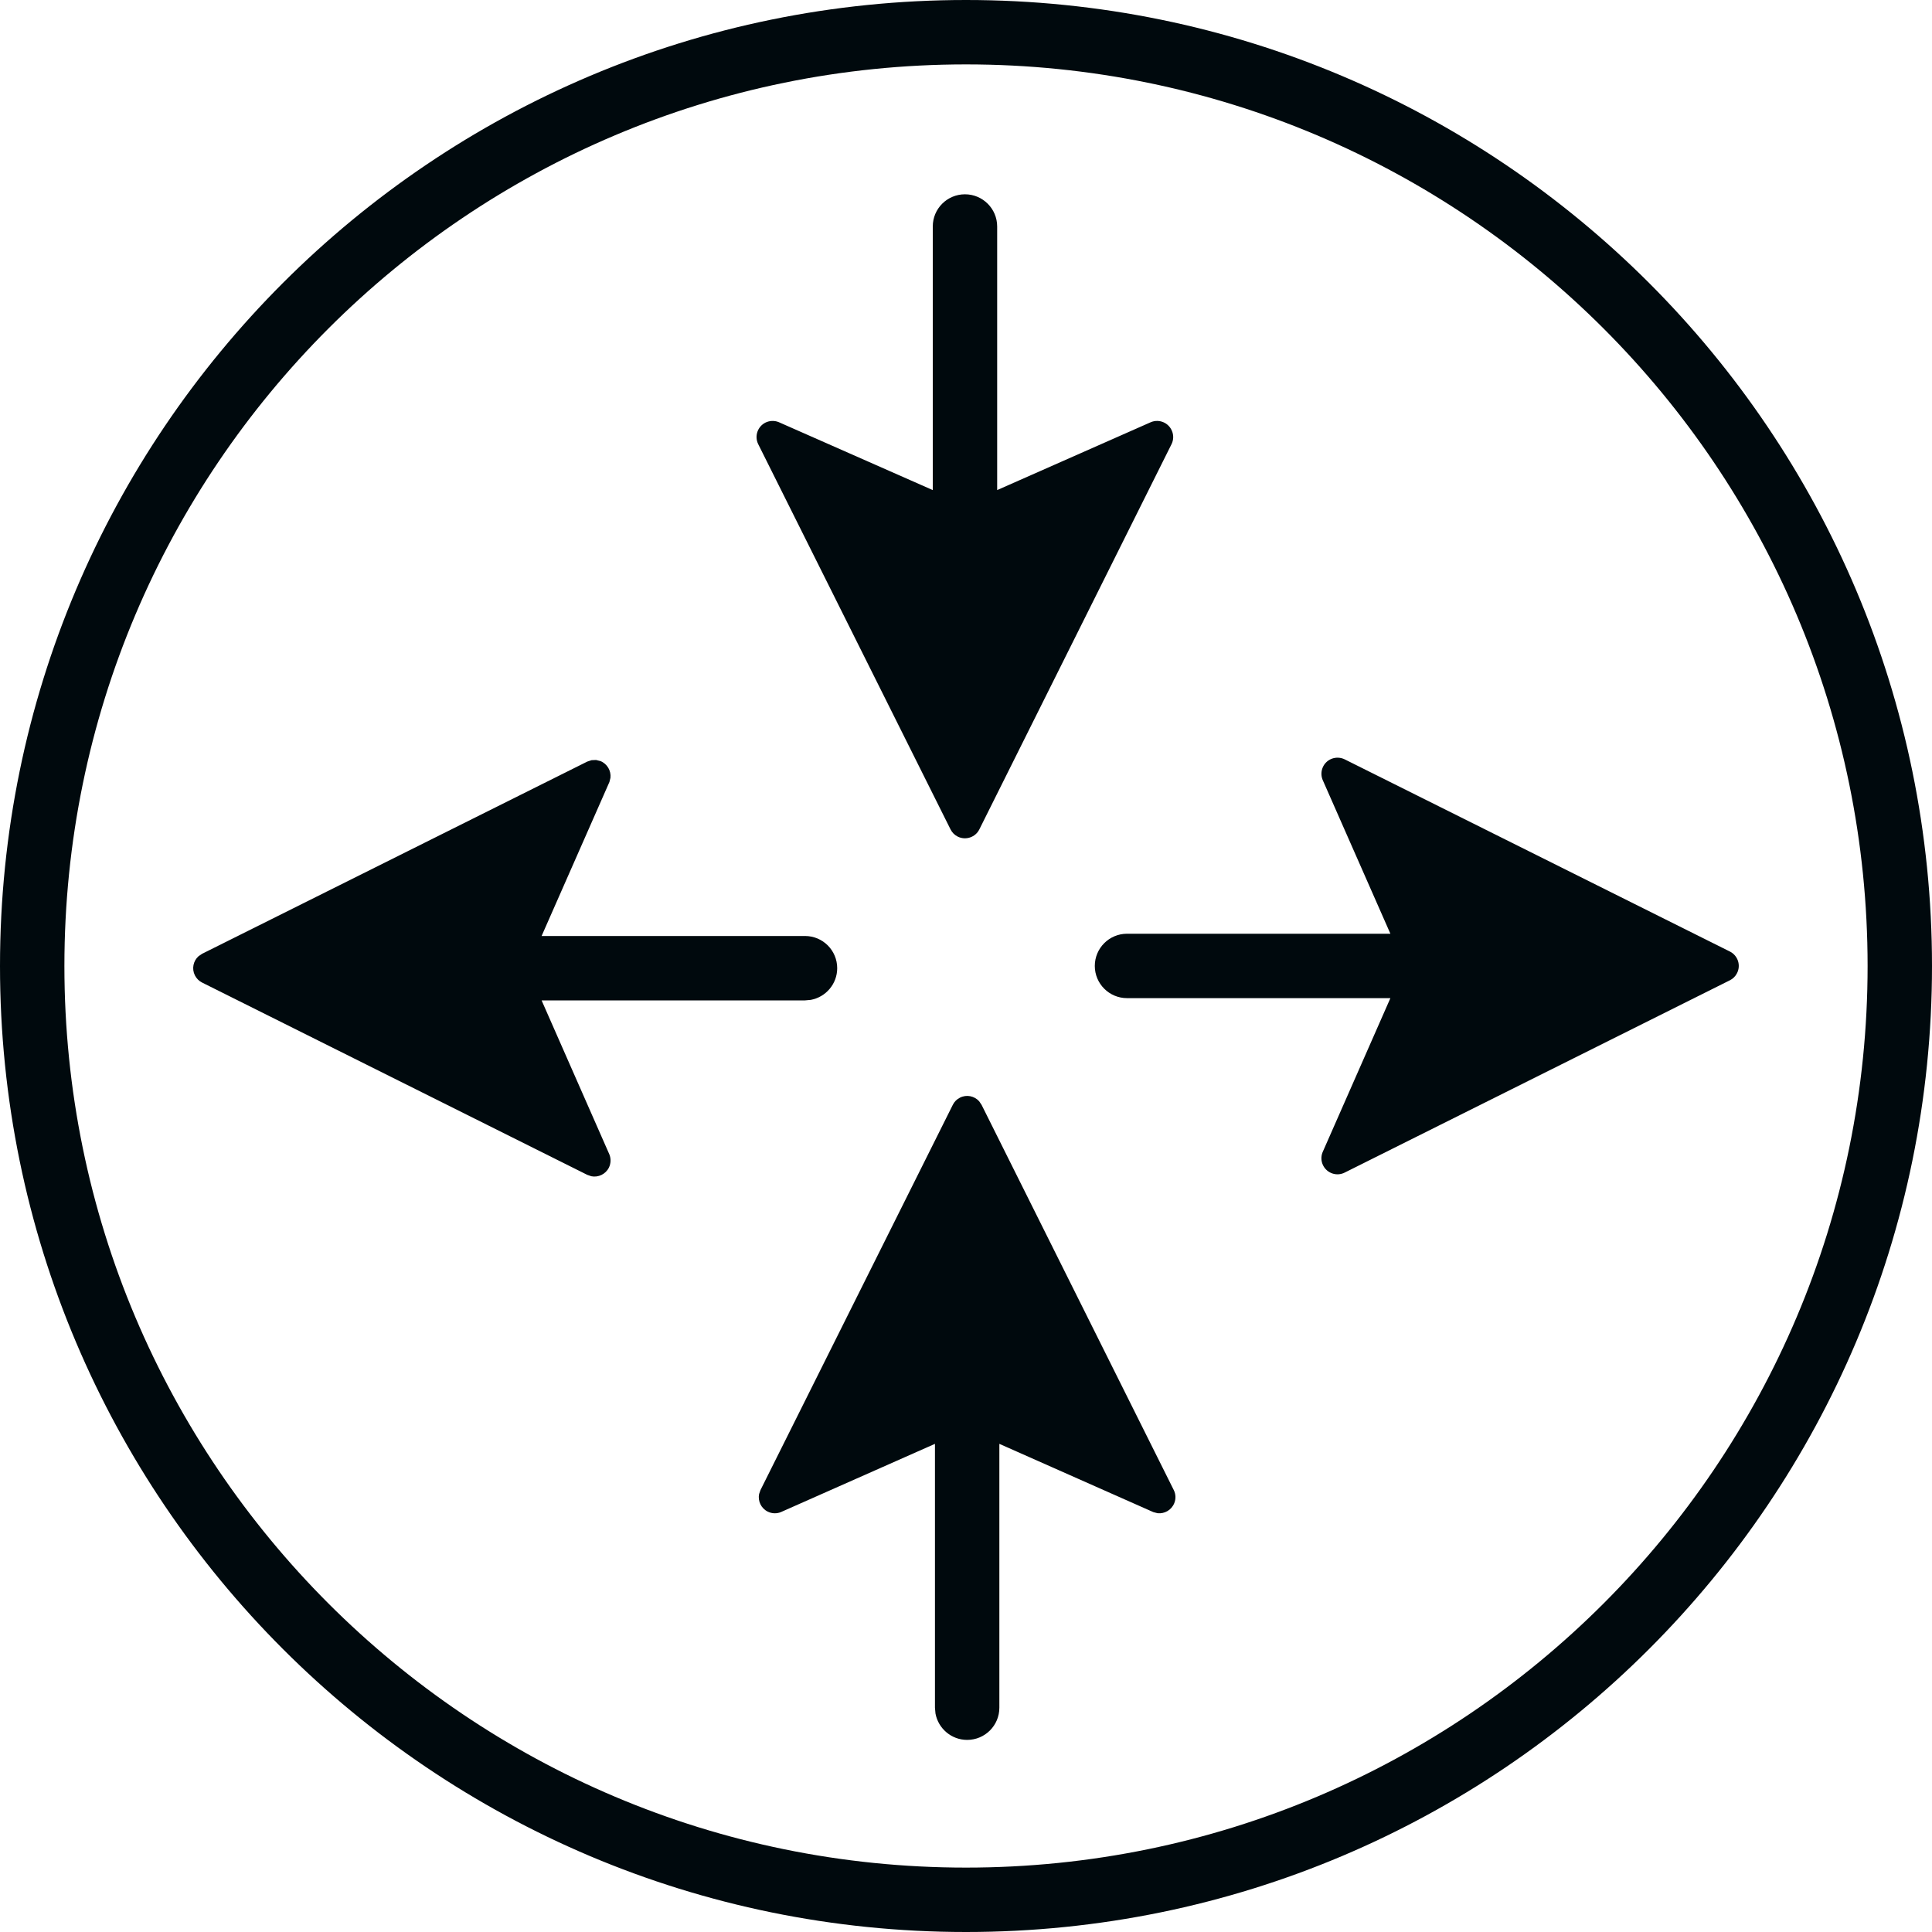 <?xml version="1.0" encoding="UTF-8"?>
<svg width="30px" height="30px" viewBox="0 0 30 30" version="1.1" xmlns="http://www.w3.org/2000/svg" xmlns:xlink="http://www.w3.org/1999/xlink">
    <!-- Generator: Sketch 60.1 (88133) - https://sketch.com -->
    <title>Networking / router / router-circle_30</title>
    <desc>Created with Sketch.</desc>
    <g id="Networking-/-router-/-router-circle_30" stroke="none" stroke-width="1" fill="none" fill-rule="evenodd">
        <path d="M15,0 C23.284,0 30,6.716 30,15 C30,23.284 23.284,30 15,30 C6.716,30 0,23.284 0,15 C0,6.716 6.716,0 15,0 Z M15,1 C7.268,1 1,7.268 1,15 C1,22.732 7.268,29 15,29 C22.732,29 29,22.732 29,15 C29,7.268 22.732,1 15,1 Z M15.204,17.1 L15.242,17.156 L18.226,23.137 C18.258,23.2 18.261,23.275 18.234,23.341 C18.191,23.448 18.083,23.509 17.974,23.497 L17.909,23.48 L15.518,22.42 L15.518,26.517 C15.518,26.793 15.295,27.017 15.018,27.017 C14.773,27.017 14.569,26.84 14.526,26.607 L14.518,26.517 L14.518,22.42 L12.125,23.48 C12.059,23.507 11.985,23.504 11.921,23.472 C11.818,23.421 11.766,23.308 11.787,23.2 L11.809,23.137 L14.795,17.156 C14.819,17.107 14.858,17.068 14.907,17.044 C15.01,16.992 15.131,17.019 15.204,17.1 Z M9.255,11.801 L9.324,11.818 C9.43,11.861 9.491,11.969 9.479,12.078 L9.463,12.143 L8.41,14.534 L12.5,14.534 C12.776,14.534 13,14.757 13,15.034 C13,15.279 12.823,15.483 12.59,15.526 L12.5,15.534 L8.41,15.534 L9.463,17.927 C9.489,17.993 9.486,18.067 9.455,18.131 C9.403,18.234 9.29,18.286 9.183,18.265 L9.119,18.243 L3.138,15.257 C3.09,15.233 3.051,15.194 3.026,15.145 C2.975,15.042 3.001,14.921 3.083,14.848 L3.139,14.81 L9.119,11.826 L9.186,11.804 L9.186,11.804 L9.255,11.801 Z M20.88,11.791 L26.861,14.775 C26.985,14.837 27.035,14.987 26.973,15.11 C26.949,15.159 26.91,15.198 26.861,15.222 L20.88,18.208 C20.757,18.27 20.607,18.22 20.545,18.096 C20.513,18.032 20.51,17.958 20.537,17.892 L21.59,15.499 L17.5,15.499 C17.224,15.499 17,15.275 17,14.999 C17,14.723 17.224,14.499 17.5,14.499 L21.59,14.499 L20.537,12.108 C20.486,11.98 20.548,11.834 20.676,11.783 C20.742,11.757 20.817,11.76 20.88,11.791 Z M14.984,3.017 C15.26,3.017 15.484,3.241 15.484,3.517 L15.484,7.61 L17.874,6.554 C18.002,6.503 18.148,6.565 18.199,6.694 C18.226,6.76 18.223,6.834 18.191,6.898 L15.207,12.879 C15.146,13.002 14.995,13.052 14.872,12.991 C14.823,12.967 14.784,12.927 14.76,12.879 L11.774,6.898 C11.712,6.774 11.763,6.624 11.886,6.562 C11.95,6.531 12.024,6.528 12.09,6.554 L14.484,7.61 L14.484,3.517 C14.484,3.241 14.707,3.017 14.984,3.017 Z" id="router-circle_30" fill="#00090D"></path>
    </g>
</svg>